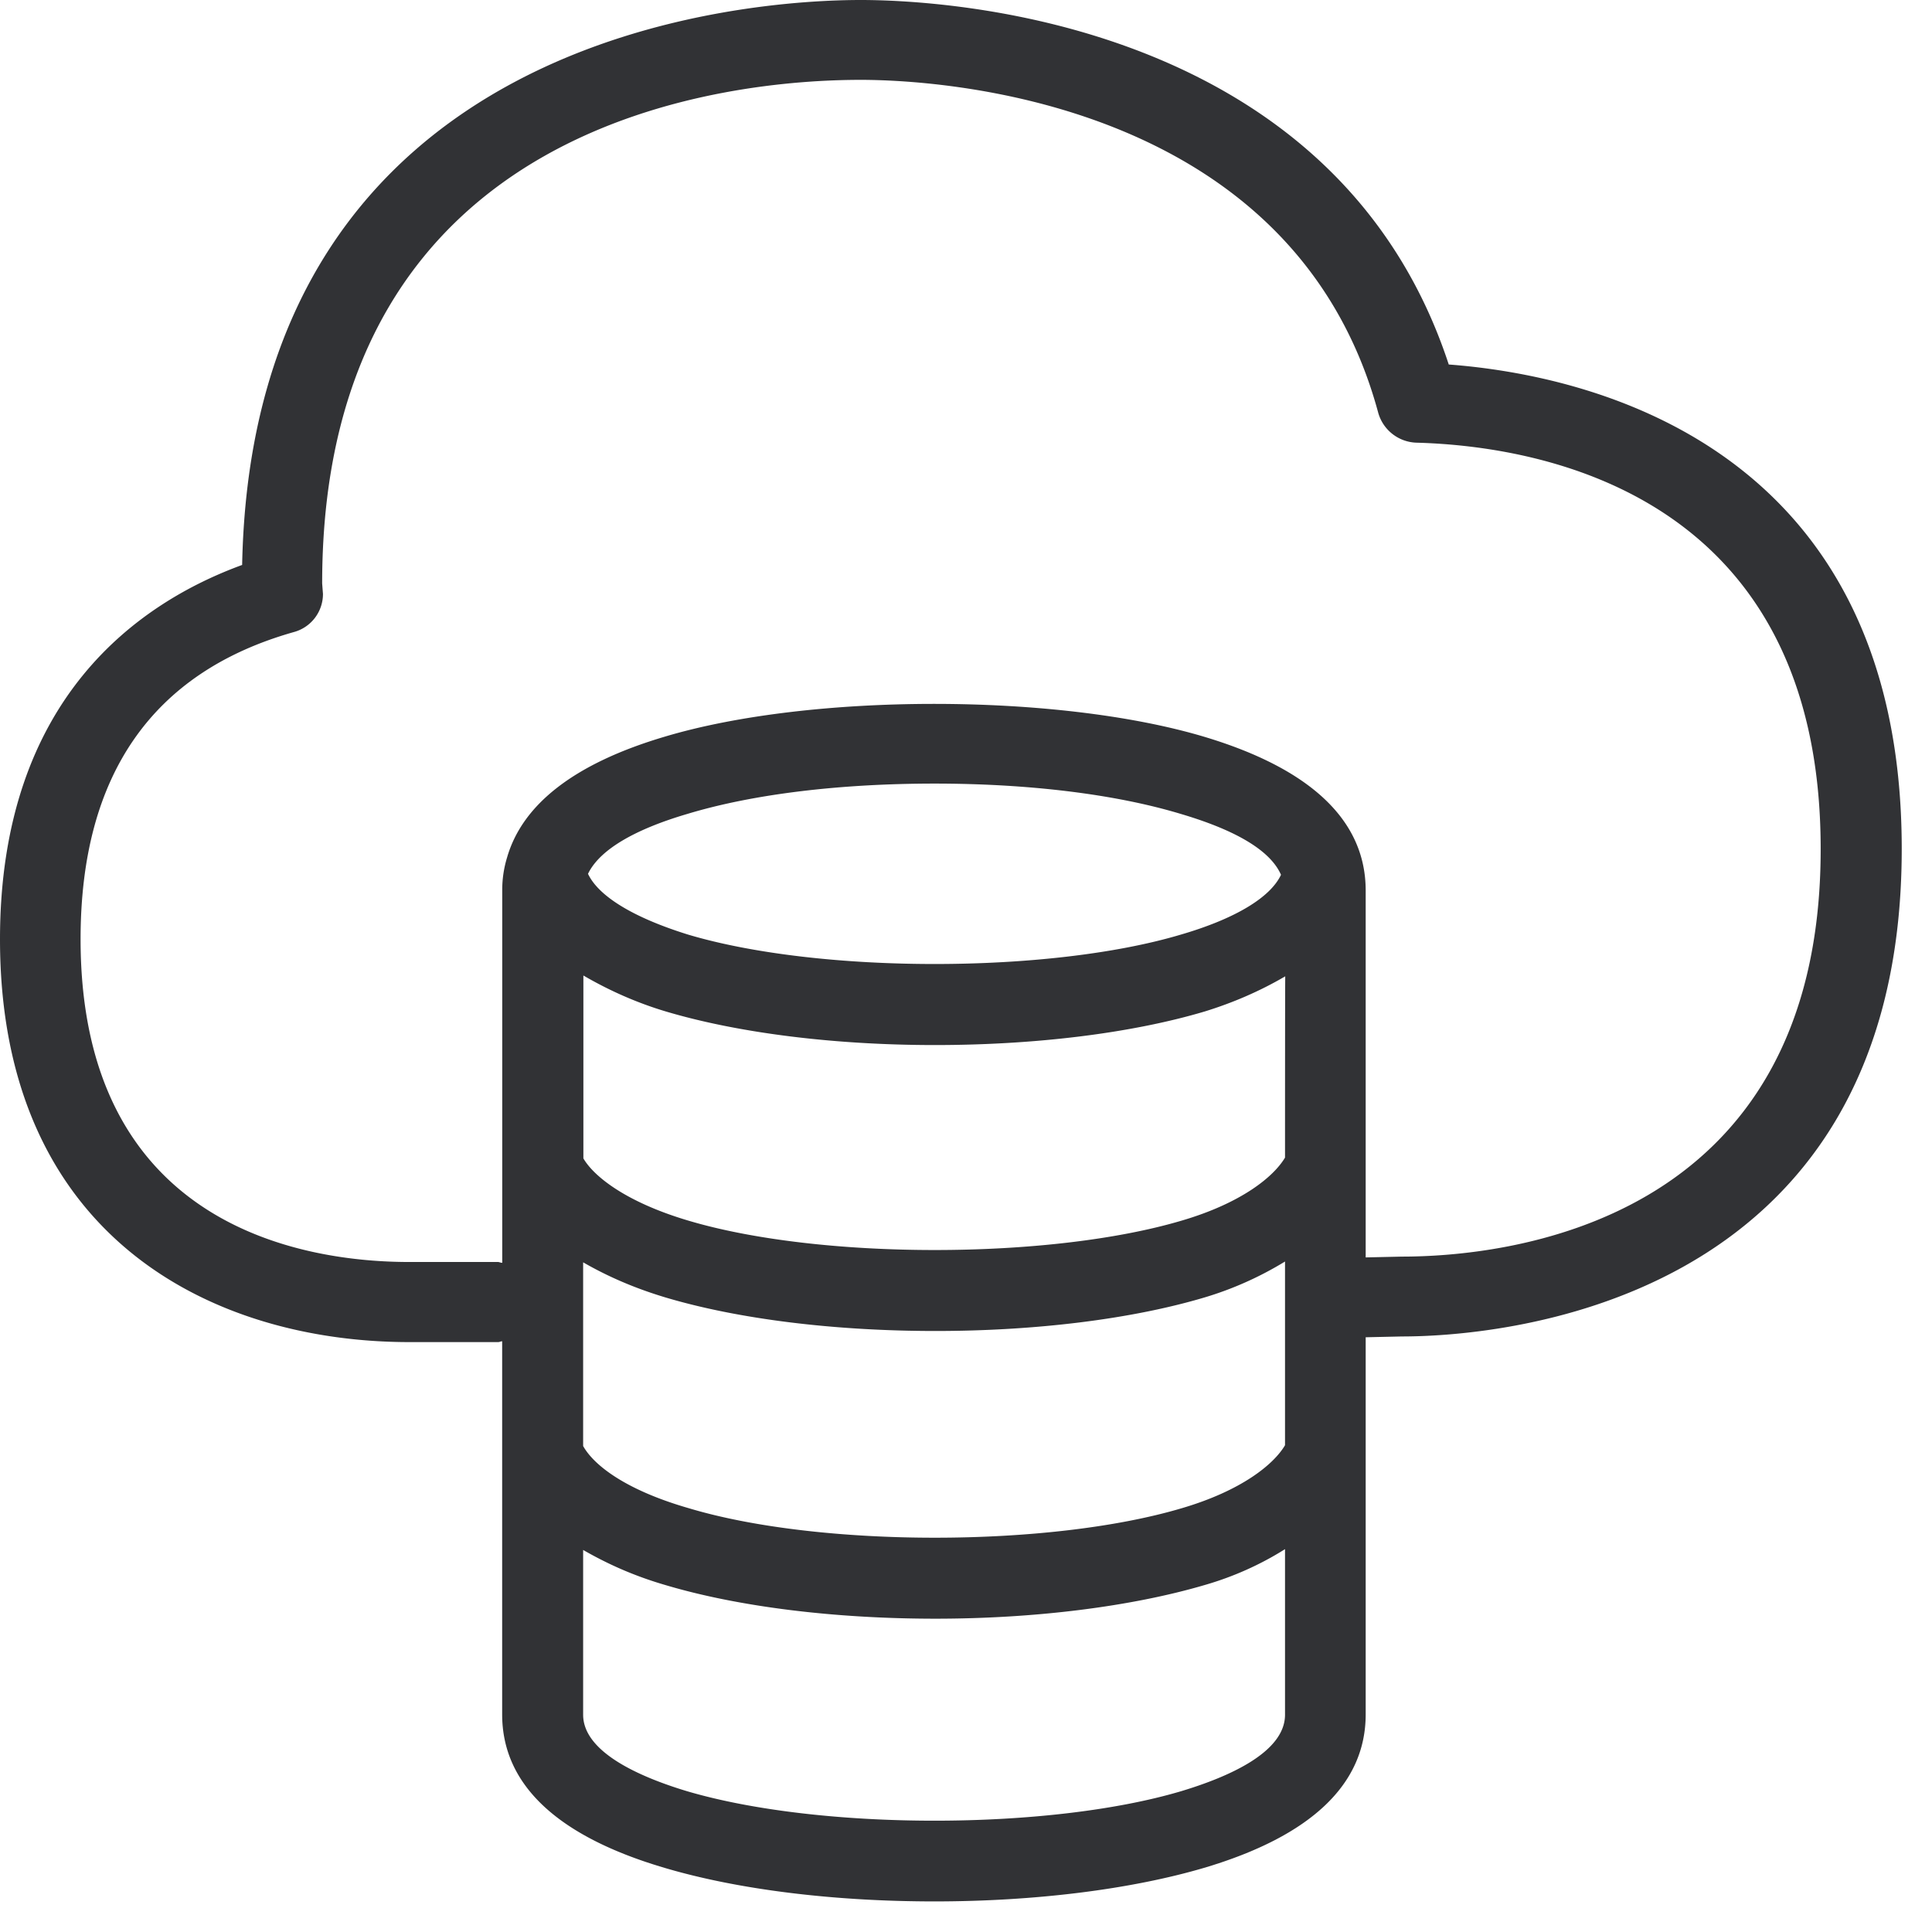 <svg width="24" height="24" viewBox="0 0 24 24" xmlns="http://www.w3.org/2000/svg"><path d="M17.415 15.61l-.45.01v-4.558c0-.864-.673-1.51-2.007-1.91-1.825-.544-4.887-.544-6.703 0-1.112.33-1.764.835-1.956 1.5a1.37 1.37 0 00-.06.407v4.628c-.02 0-.04-.01-.05-.01H5.085c-1.237 0-4.084-.386-4.084-4.01 0-2.037.89-3.317 2.648-3.815a.49.49 0 00.363-.474l-.01-.13c0-5.81 5.116-6.256 6.69-6.256.883 0 5.368.198 6.43 4.14a.51.51 0 00.47.367c1.513.04 5.025.615 5.025 5.046.004 4.709-3.98 5.065-5.203 5.065zm-10.11-4.756c.14-.29.56-.545 1.233-.743.823-.249 1.906-.377 3.072-.377 1.153 0 2.235.128 3.059.377.5.148 1.082.386 1.244.756-.131.28-.565.545-1.244.743-1.634.487-4.484.487-6.121 0-.682-.212-1.113-.477-1.244-.756zm8.658 3.526c-.141.238-.541.565-1.284.783-1.644.487-4.494.487-6.128 0-.773-.229-1.173-.548-1.304-.773v-2.272c.323.188.666.34 1.025.447.904.269 2.098.417 3.341.417 1.254 0 2.448-.148 3.352-.417.35-.108.685-.252 1.001-.437-.003-.004-.003 2.252-.003 2.252zm0 3.573c-.141.239-.541.565-1.284.783-1.644.488-4.494.488-6.121 0-.793-.228-1.183-.538-1.314-.773v-2.282c.292.168.622.316 1.025.437.904.269 2.097.416 3.351.416 1.244 0 2.437-.147 3.341-.416.353-.105.69-.256 1.002-.447v2.282zm0 3.348c0 .467-.702.773-1.294.951-1.647.487-4.474.487-6.131 0-.592-.178-1.294-.487-1.294-.951v-2.047c.292.168.622.32 1.025.437.904.269 2.097.417 3.351.417 1.244 0 2.437-.152 3.341-.417.353-.101.693-.252 1.002-.447V21.3zm2.034-16.773C16.582.218 11.677 0 10.692 0 9.418 0 3.14.336 3.008 7.018 1.745 7.48 0 8.658 0 11.668c0 3.693 2.629 5.004 5.086 5.004h1.102c.02 0 .03-.01.05-.01v4.635c0 .864.673 1.51 2.017 1.906.911.27 2.098.417 3.352.417 1.243 0 2.437-.148 3.351-.417 1.334-.396 2.007-1.042 2.007-1.906v-4.685l.45-.01c1.042 0 6.209-.29 6.209-6.057 0-5.042-3.933-5.89-5.627-6.017z" fill="#313235" fill-rule="nonzero"/></svg>